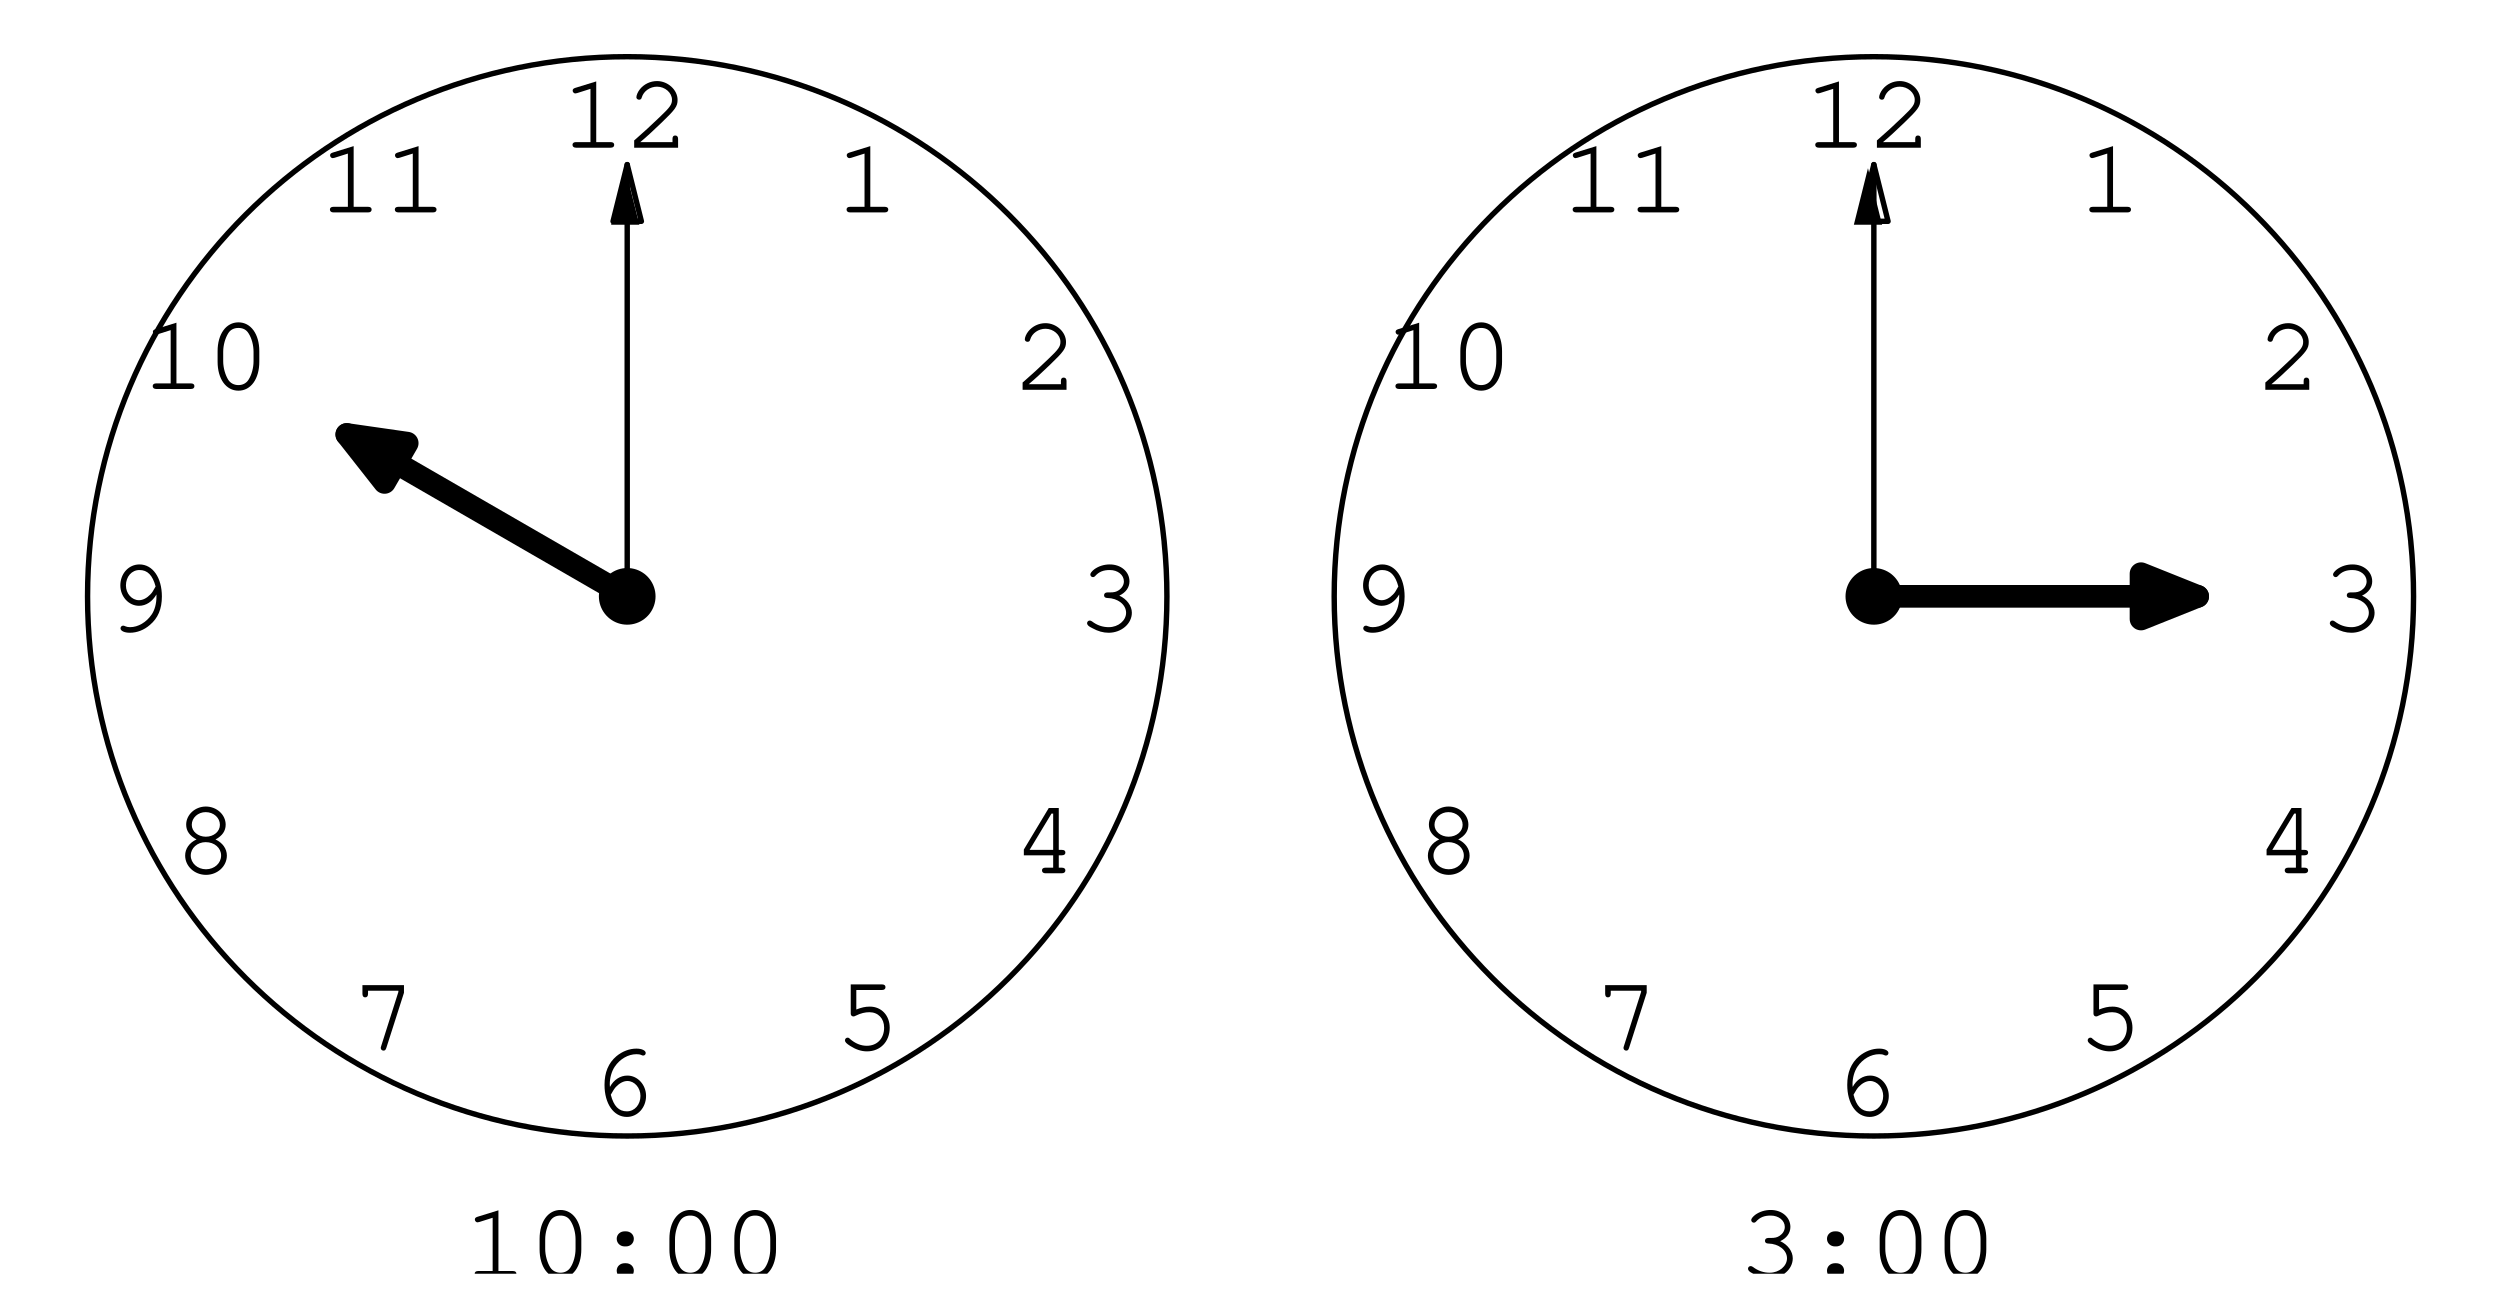 <?xml version="1.0" encoding="UTF-8"?>
<svg xmlns="http://www.w3.org/2000/svg" xmlns:xlink="http://www.w3.org/1999/xlink" width="230.38" height="120.62" viewBox="0 0 230.38 120.62">
<defs>
<g>
<g id="glyph-0-0">
</g>
<g id="glyph-0-1">
<path d="M 3.266 -6.109 L 1.344 -5.516 C 1.156 -5.453 1.094 -5.391 1.094 -5.25 C 1.094 -5.125 1.219 -5 1.328 -5 C 1.359 -5 1.453 -5.031 1.5 -5.031 L 2.734 -5.422 L 2.734 -0.516 L 1.406 -0.516 C 1.188 -0.516 1.078 -0.422 1.078 -0.266 C 1.078 -0.094 1.203 0 1.406 0 L 4.594 0 C 4.812 0 4.922 -0.094 4.922 -0.266 C 4.922 -0.422 4.812 -0.516 4.594 -0.516 L 3.266 -0.516 Z M 3.266 -6.109 "/>
</g>
<g id="glyph-0-2">
<path d="M 1.344 -0.516 C 1.891 -0.969 2.5 -1.531 3.328 -2.328 C 4.578 -3.531 4.781 -3.812 4.781 -4.406 C 4.781 -5.328 3.891 -6.141 2.891 -6.141 C 2.266 -6.141 1.688 -5.859 1.312 -5.391 C 1.109 -5.141 0.984 -4.828 0.984 -4.641 C 0.984 -4.531 1.094 -4.422 1.234 -4.422 C 1.359 -4.422 1.453 -4.484 1.484 -4.641 C 1.656 -5.219 2.25 -5.625 2.891 -5.625 C 3.625 -5.625 4.266 -5.062 4.266 -4.422 C 4.266 -3.984 4.094 -3.734 3.156 -2.844 C 2.328 -2.047 1.578 -1.359 0.875 -0.75 L 0.781 -0.672 L 0.781 0 L 4.828 0 L 4.828 -0.812 C 4.828 -1.016 4.734 -1.125 4.562 -1.125 C 4.391 -1.125 4.312 -1.016 4.312 -0.812 L 4.312 -0.516 Z M 1.344 -0.516 "/>
</g>
<g id="glyph-0-3">
<path d="M 2.781 -3.562 C 2.578 -3.562 2.469 -3.453 2.469 -3.297 C 2.469 -3.141 2.578 -3.047 2.781 -3.047 C 3.734 -3.031 4.5 -2.438 4.5 -1.688 C 4.5 -0.969 3.781 -0.359 2.906 -0.359 C 2.344 -0.359 1.828 -0.531 1.359 -0.891 C 1.266 -0.953 1.219 -0.969 1.141 -0.969 C 1.016 -0.969 0.906 -0.859 0.906 -0.734 C 0.906 -0.562 1.031 -0.438 1.391 -0.266 C 1.906 0.016 2.375 0.156 2.891 0.156 C 4.062 0.156 5.031 -0.672 5.031 -1.688 C 5.031 -2.328 4.562 -2.953 3.875 -3.266 C 4.469 -3.547 4.812 -4.016 4.812 -4.578 C 4.812 -5.469 4.031 -6.141 3 -6.141 C 2.469 -6.141 1.969 -5.984 1.562 -5.688 C 1.328 -5.5 1.203 -5.328 1.203 -5.219 C 1.203 -5.078 1.312 -4.969 1.453 -4.969 C 1.531 -4.969 1.578 -5 1.641 -5.062 C 2 -5.469 2.406 -5.625 3 -5.625 C 3.734 -5.625 4.297 -5.172 4.297 -4.578 C 4.297 -4.25 4.109 -3.953 3.828 -3.766 C 3.594 -3.609 3.391 -3.562 3 -3.562 Z M 2.781 -3.562 "/>
</g>
<g id="glyph-0-4">
<path d="M 3.703 -1.656 L 3.703 -0.516 L 2.984 -0.516 C 2.781 -0.516 2.672 -0.422 2.672 -0.266 C 2.672 -0.094 2.797 0 2.984 0 L 4.5 0 C 4.703 0 4.828 -0.094 4.828 -0.266 C 4.828 -0.422 4.719 -0.516 4.5 -0.516 L 4.219 -0.516 L 4.219 -1.656 L 4.5 -1.656 C 4.719 -1.656 4.828 -1.75 4.828 -1.906 C 4.828 -2.078 4.719 -2.156 4.5 -2.156 L 4.219 -2.156 L 4.219 -6.016 L 3.297 -6.016 L 1 -2.188 L 1 -1.656 Z M 3.703 -2.156 L 1.531 -2.156 L 3.547 -5.5 L 3.703 -5.5 Z M 3.703 -2.156 "/>
</g>
<g id="glyph-0-5">
<path d="M 1.953 -5.5 L 4.312 -5.5 C 4.531 -5.5 4.641 -5.594 4.641 -5.766 C 4.641 -5.922 4.531 -6.016 4.312 -6.016 L 1.438 -6.016 L 1.438 -3.328 C 1.438 -3.172 1.531 -3.062 1.688 -3.062 C 1.75 -3.062 1.797 -3.078 1.922 -3.141 C 2.359 -3.359 2.766 -3.453 3.156 -3.453 C 3.969 -3.453 4.516 -2.875 4.516 -2.031 C 4.516 -1.031 3.875 -0.359 2.922 -0.359 C 2.359 -0.359 1.844 -0.578 1.359 -1 C 1.281 -1.094 1.219 -1.109 1.156 -1.109 C 1.016 -1.109 0.906 -1 0.906 -0.859 C 0.906 -0.703 1.047 -0.562 1.391 -0.344 C 1.906 -0.016 2.406 0.156 2.938 0.156 C 4.172 0.156 5.031 -0.75 5.031 -2.016 C 5.031 -3.156 4.266 -3.969 3.203 -3.969 C 2.781 -3.969 2.438 -3.891 1.953 -3.703 Z M 1.953 -5.5 "/>
</g>
<g id="glyph-0-6">
<path d="M 1.812 -2.609 C 1.797 -2.719 1.797 -2.797 1.797 -2.844 C 1.797 -3.453 1.969 -4.047 2.25 -4.469 C 2.734 -5.188 3.5 -5.625 4.25 -5.625 C 4.422 -5.625 4.578 -5.609 4.672 -5.562 C 4.781 -5.516 4.812 -5.5 4.875 -5.5 C 5.016 -5.5 5.109 -5.609 5.109 -5.734 C 5.109 -5.969 4.75 -6.141 4.25 -6.141 C 3.609 -6.141 2.953 -5.891 2.406 -5.438 C 1.672 -4.812 1.312 -3.953 1.312 -2.797 C 1.312 -1.062 2.156 0.156 3.375 0.156 C 4.359 0.156 5.141 -0.703 5.141 -1.781 C 5.141 -2.812 4.359 -3.656 3.422 -3.656 C 2.766 -3.656 2.172 -3.281 1.812 -2.609 Z M 1.891 -1.891 C 2.109 -2.281 2.219 -2.453 2.359 -2.609 C 2.688 -2.953 3.062 -3.156 3.422 -3.156 C 4.078 -3.156 4.625 -2.531 4.625 -1.781 C 4.625 -0.984 4.094 -0.359 3.375 -0.359 C 2.625 -0.359 2.156 -0.844 1.891 -1.891 Z M 1.891 -1.891 "/>
</g>
<g id="glyph-0-7">
<path d="M 4.312 -5.391 L 2.719 -0.375 C 2.703 -0.312 2.688 -0.281 2.688 -0.234 C 2.688 -0.094 2.797 0.016 2.938 0.016 C 3.078 0.016 3.141 -0.047 3.203 -0.234 L 4.828 -5.312 L 4.828 -6.016 L 1 -6.016 L 1 -5.219 C 1 -5 1.094 -4.891 1.25 -4.891 C 1.422 -4.891 1.516 -5 1.516 -5.219 L 1.516 -5.5 L 4.312 -5.5 Z M 4.312 -5.391 "/>
</g>
<g id="glyph-0-8">
<path d="M 3.875 -3.109 C 4.5 -3.438 4.812 -3.891 4.812 -4.469 C 4.812 -5.391 3.984 -6.141 2.984 -6.141 C 2 -6.141 1.172 -5.391 1.172 -4.469 C 1.172 -3.891 1.5 -3.438 2.125 -3.109 C 1.453 -2.797 1.078 -2.25 1.078 -1.625 C 1.078 -0.641 1.938 0.156 3 0.156 C 4.062 0.156 4.922 -0.641 4.922 -1.625 C 4.922 -2.25 4.531 -2.797 3.875 -3.109 Z M 2.969 -5.625 C 3.703 -5.625 4.281 -5.109 4.281 -4.453 C 4.281 -3.844 3.719 -3.359 2.984 -3.359 C 2.266 -3.359 1.688 -3.844 1.688 -4.453 C 1.688 -5.109 2.266 -5.625 2.969 -5.625 Z M 2.969 -2.859 C 3.781 -2.859 4.391 -2.328 4.391 -1.625 C 4.391 -0.922 3.781 -0.359 3 -0.359 C 2.219 -0.359 1.594 -0.922 1.594 -1.625 C 1.594 -2.312 2.203 -2.859 2.969 -2.859 Z M 2.969 -2.859 "/>
</g>
<g id="glyph-0-9">
<path d="M 4.641 -3.375 C 4.641 -3.281 4.641 -3.188 4.641 -3.156 C 4.641 -2.547 4.484 -1.938 4.203 -1.531 C 3.719 -0.812 2.953 -0.359 2.203 -0.359 C 2.031 -0.359 1.875 -0.391 1.781 -0.438 C 1.672 -0.484 1.641 -0.5 1.578 -0.5 C 1.438 -0.5 1.328 -0.391 1.328 -0.25 C 1.328 -0.016 1.688 0.156 2.188 0.156 C 2.844 0.156 3.5 -0.094 4.031 -0.562 C 4.781 -1.188 5.141 -2.031 5.141 -3.188 C 5.141 -4.922 4.297 -6.141 3.078 -6.141 C 2.078 -6.141 1.312 -5.297 1.312 -4.203 C 1.312 -3.188 2.078 -2.328 3.031 -2.328 C 3.688 -2.328 4.266 -2.719 4.641 -3.375 Z M 4.562 -4.109 C 4.344 -3.703 4.234 -3.531 4.078 -3.375 C 3.766 -3.047 3.391 -2.844 3.031 -2.844 C 2.375 -2.844 1.828 -3.453 1.828 -4.203 C 1.828 -5.016 2.359 -5.625 3.078 -5.625 C 3.812 -5.625 4.281 -5.156 4.562 -4.109 Z M 4.562 -4.109 "/>
</g>
<g id="glyph-0-10">
<path d="M 4.922 -3.484 C 4.922 -5.062 4.141 -6.141 3 -6.141 C 1.859 -6.141 1.078 -5.062 1.078 -3.484 L 1.078 -2.516 C 1.078 -0.922 1.859 0.156 3 0.156 C 4.141 0.156 4.922 -0.922 4.922 -2.516 Z M 1.594 -3.422 C 1.594 -4.047 1.781 -4.688 2.062 -5.141 C 2.266 -5.469 2.594 -5.625 3 -5.625 C 3.406 -5.625 3.719 -5.469 3.922 -5.141 C 4.219 -4.688 4.391 -4.047 4.391 -3.422 L 4.391 -2.562 C 4.391 -1.953 4.219 -1.297 3.922 -0.844 C 3.719 -0.531 3.391 -0.359 3 -0.359 C 2.609 -0.359 2.266 -0.531 2.062 -0.844 C 1.781 -1.297 1.594 -1.953 1.594 -2.562 Z M 1.594 -3.422 "/>
</g>
<g id="glyph-0-11">
<path d="M 2.938 -1.234 C 2.516 -1.234 2.203 -0.938 2.203 -0.547 C 2.203 -0.156 2.516 0.156 2.938 0.156 L 3.047 0.156 C 3.469 0.156 3.781 -0.156 3.781 -0.547 C 3.781 -0.938 3.469 -1.234 3.047 -1.234 Z M 2.938 -4.172 C 2.516 -4.172 2.203 -3.875 2.203 -3.484 C 2.203 -3.094 2.516 -2.781 2.938 -2.781 L 3.047 -2.781 C 3.469 -2.781 3.781 -3.078 3.781 -3.484 C 3.781 -3.875 3.469 -4.172 3.047 -4.172 Z M 2.938 -4.172 "/>
</g>
</g>
<clipPath id="clip-0">
<path clip-rule="nonzero" d="M 43 111 L 72 111 L 72 117.379 L 43 117.379 Z M 43 111 "/>
</clipPath>
<clipPath id="clip-1">
<path clip-rule="nonzero" d="M 161 111 L 184 111 L 184 117.379 L 161 117.379 Z M 161 111 "/>
</clipPath>
</defs>
<path fill="none" stroke-width="5" stroke-linecap="round" stroke-linejoin="round" stroke="rgb(0%, 0%, 0%)" stroke-opacity="1" stroke-miterlimit="10" d="M 1074.801 652.861 C 1074.801 927.512 852.11 1150.165 577.458 1150.165 C 302.807 1150.165 80.154 927.512 80.154 652.861 C 80.154 378.209 302.807 155.557 577.458 155.557 C 852.11 155.557 1074.801 378.209 1074.801 652.861 C 1074.801 669.436 1073.978 686.012 1072.293 702.509 " transform="matrix(0.1, 0, 0, -0.1, 0.053, 120.241)"/>
<g fill="rgb(0%, 0%, 0%)" fill-opacity="1">
<use xlink:href="#glyph-0-1" x="76.934" y="19.574"/>
</g>
<g fill="rgb(0%, 0%, 0%)" fill-opacity="1">
<use xlink:href="#glyph-0-2" x="93.454" y="35.921"/>
</g>
<g fill="rgb(0%, 0%, 0%)" fill-opacity="1">
<use xlink:href="#glyph-0-3" x="99.272" y="58.154"/>
</g>
<g fill="rgb(0%, 0%, 0%)" fill-opacity="1">
<use xlink:href="#glyph-0-4" x="93.349" y="80.474"/>
</g>
<g fill="rgb(0%, 0%, 0%)" fill-opacity="1">
<use xlink:href="#glyph-0-5" x="76.958" y="96.73"/>
</g>
<g fill="rgb(0%, 0%, 0%)" fill-opacity="1">
<use xlink:href="#glyph-0-6" x="54.395" y="102.772"/>
</g>
<g fill="rgb(0%, 0%, 0%)" fill-opacity="1">
<use xlink:href="#glyph-0-7" x="32.399" y="96.8"/>
</g>
<g fill="rgb(0%, 0%, 0%)" fill-opacity="1">
<use xlink:href="#glyph-0-8" x="15.984" y="80.464"/>
</g>
<g fill="rgb(0%, 0%, 0%)" fill-opacity="1">
<use xlink:href="#glyph-0-9" x="9.777" y="58.154"/>
</g>
<g fill="rgb(0%, 0%, 0%)" fill-opacity="1">
<use xlink:href="#glyph-0-1" x="12.993" y="35.846"/>
<use xlink:href="#glyph-0-10" x="18.974" y="35.846"/>
</g>
<g fill="rgb(0%, 0%, 0%)" fill-opacity="1">
<use xlink:href="#glyph-0-1" x="29.324" y="19.574"/>
<use xlink:href="#glyph-0-1" x="35.305" y="19.574"/>
</g>
<g fill="rgb(0%, 0%, 0%)" fill-opacity="1">
<use xlink:href="#glyph-0-1" x="51.678" y="13.611"/>
<use xlink:href="#glyph-0-2" x="57.659" y="13.611"/>
</g>
<path fill="none" stroke-width="52.218" stroke-linecap="round" stroke-linejoin="round" stroke="rgb(0%, 0%, 0%)" stroke-opacity="1" stroke-miterlimit="10" d="M 577.458 652.861 L 577.458 652.861 " transform="matrix(0.1, 0, 0, -0.1, 0.053, 120.241)"/>
<path fill="none" stroke-width="5" stroke-linecap="round" stroke-linejoin="round" stroke="rgb(0%, 0%, 0%)" stroke-opacity="1" stroke-miterlimit="10" d="M 577.458 652.861 L 577.458 1050.712 " transform="matrix(0.1, 0, 0, -0.1, 0.053, 120.241)"/>
<path fill-rule="nonzero" fill="rgb(0%, 0%, 0%)" fill-opacity="1" d="M 56.316 20.707 L 57.617 15.5 L 58.918 20.707 "/>
<path fill="none" stroke-width="5" stroke-linecap="round" stroke-linejoin="round" stroke="rgb(0%, 0%, 0%)" stroke-opacity="1" stroke-miterlimit="10" d="M 564.409 998.477 L 577.458 1050.712 L 590.507 998.477 L 564.409 998.477 " transform="matrix(0.1, 0, 0, -0.1, 0.053, 120.241)"/>
<path fill="none" stroke-width="20.887" stroke-linecap="round" stroke-linejoin="round" stroke="rgb(0%, 0%, 0%)" stroke-opacity="1" stroke-miterlimit="10" d="M 577.458 652.861 L 319.069 802.04 " transform="matrix(0.1, 0, 0, -0.1, 0.053, 120.241)"/>
<path fill-rule="nonzero" fill="rgb(0%, 0%, 0%)" fill-opacity="1" d="M 35.324 44.695 L 31.859 40.289 L 37.406 41.086 "/>
<path fill="none" stroke-width="20.887" stroke-linecap="round" stroke-linejoin="round" stroke="rgb(0%, 0%, 0%)" stroke-opacity="1" stroke-miterlimit="10" d="M 353.826 757.839 L 319.069 802.04 L 374.712 794.046 L 353.826 757.839 " transform="matrix(0.1, 0, 0, -0.1, 0.053, 120.241)"/>
<g clip-path="url(#clip-0)">
<g fill="rgb(0%, 0%, 0%)" fill-opacity="1">
<use xlink:href="#glyph-0-1" x="42.665" y="117.642"/>
<use xlink:href="#glyph-0-10" x="48.647" y="117.642"/>
<use xlink:href="#glyph-0-11" x="54.628" y="117.642"/>
<use xlink:href="#glyph-0-10" x="60.609" y="117.642"/>
<use xlink:href="#glyph-0-10" x="66.59" y="117.642"/>
</g>
</g>
<path fill="none" stroke-width="5" stroke-linecap="round" stroke-linejoin="round" stroke="rgb(0%, 0%, 0%)" stroke-opacity="1" stroke-miterlimit="10" d="M 2223.604 652.861 C 2223.604 927.512 2000.952 1150.165 1726.261 1150.165 C 1451.61 1150.165 1228.957 927.512 1228.957 652.861 C 1228.957 378.209 1451.61 155.557 1726.261 155.557 C 2000.952 155.557 2223.604 378.209 2223.604 652.861 C 2223.604 669.436 2222.781 686.012 2221.097 702.509 " transform="matrix(0.1, 0, 0, -0.1, 0.053, 120.241)"/>
<g fill="rgb(0%, 0%, 0%)" fill-opacity="1">
<use xlink:href="#glyph-0-1" x="191.454" y="19.574"/>
</g>
<g fill="rgb(0%, 0%, 0%)" fill-opacity="1">
<use xlink:href="#glyph-0-2" x="207.974" y="35.921"/>
</g>
<g fill="rgb(0%, 0%, 0%)" fill-opacity="1">
<use xlink:href="#glyph-0-3" x="213.792" y="58.154"/>
</g>
<g fill="rgb(0%, 0%, 0%)" fill-opacity="1">
<use xlink:href="#glyph-0-4" x="207.869" y="80.474"/>
</g>
<g fill="rgb(0%, 0%, 0%)" fill-opacity="1">
<use xlink:href="#glyph-0-5" x="191.479" y="96.73"/>
</g>
<g fill="rgb(0%, 0%, 0%)" fill-opacity="1">
<use xlink:href="#glyph-0-6" x="168.915" y="102.772"/>
</g>
<g fill="rgb(0%, 0%, 0%)" fill-opacity="1">
<use xlink:href="#glyph-0-7" x="146.919" y="96.8"/>
</g>
<g fill="rgb(0%, 0%, 0%)" fill-opacity="1">
<use xlink:href="#glyph-0-8" x="130.504" y="80.464"/>
</g>
<g fill="rgb(0%, 0%, 0%)" fill-opacity="1">
<use xlink:href="#glyph-0-9" x="124.297" y="58.154"/>
</g>
<g fill="rgb(0%, 0%, 0%)" fill-opacity="1">
<use xlink:href="#glyph-0-1" x="127.513" y="35.846"/>
<use xlink:href="#glyph-0-10" x="133.495" y="35.846"/>
</g>
<g fill="rgb(0%, 0%, 0%)" fill-opacity="1">
<use xlink:href="#glyph-0-1" x="143.844" y="19.574"/>
<use xlink:href="#glyph-0-1" x="149.825" y="19.574"/>
</g>
<g fill="rgb(0%, 0%, 0%)" fill-opacity="1">
<use xlink:href="#glyph-0-1" x="166.199" y="13.611"/>
<use xlink:href="#glyph-0-2" x="172.18" y="13.611"/>
</g>
<path fill="none" stroke-width="52.218" stroke-linecap="round" stroke-linejoin="round" stroke="rgb(0%, 0%, 0%)" stroke-opacity="1" stroke-miterlimit="10" d="M 1726.261 652.861 L 1726.261 652.861 " transform="matrix(0.1, 0, 0, -0.1, 0.053, 120.241)"/>
<path fill="none" stroke-width="5" stroke-linecap="round" stroke-linejoin="round" stroke="rgb(0%, 0%, 0%)" stroke-opacity="1" stroke-miterlimit="10" d="M 1726.261 652.861 L 1726.261 1050.712 " transform="matrix(0.1, 0, 0, -0.1, 0.053, 120.241)"/>
<path fill-rule="nonzero" fill="rgb(0%, 0%, 0%)" fill-opacity="1" d="M 170.836 20.707 L 172.137 15.5 L 173.441 20.707 "/>
<path fill="none" stroke-width="5" stroke-linecap="round" stroke-linejoin="round" stroke="rgb(0%, 0%, 0%)" stroke-opacity="1" stroke-miterlimit="10" d="M 1713.212 998.477 L 1726.261 1050.712 L 1739.349 998.477 L 1713.212 998.477 " transform="matrix(0.1, 0, 0, -0.1, 0.053, 120.241)"/>
<path fill="none" stroke-width="20.887" stroke-linecap="round" stroke-linejoin="round" stroke="rgb(0%, 0%, 0%)" stroke-opacity="1" stroke-miterlimit="10" d="M 1726.261 652.861 L 2024.659 652.861 " transform="matrix(0.1, 0, 0, -0.1, 0.053, 120.241)"/>
<path fill-rule="nonzero" fill="rgb(0%, 0%, 0%)" fill-opacity="1" d="M 196.68 53.078 L 201.883 55.16 L 196.68 57.242 "/>
<path fill="none" stroke-width="20.887" stroke-linecap="round" stroke-linejoin="round" stroke="rgb(0%, 0%, 0%)" stroke-opacity="1" stroke-miterlimit="10" d="M 1972.464 673.747 L 2024.659 652.861 L 1972.464 631.975 L 1972.464 673.747 " transform="matrix(0.1, 0, 0, -0.1, 0.053, 120.241)"/>
<g clip-path="url(#clip-1)">
<g fill="rgb(0%, 0%, 0%)" fill-opacity="1">
<use xlink:href="#glyph-0-3" x="160.176" y="117.642"/>
<use xlink:href="#glyph-0-11" x="166.157" y="117.642"/>
<use xlink:href="#glyph-0-10" x="172.139" y="117.642"/>
<use xlink:href="#glyph-0-10" x="178.12" y="117.642"/>
</g>
</g>
</svg>
